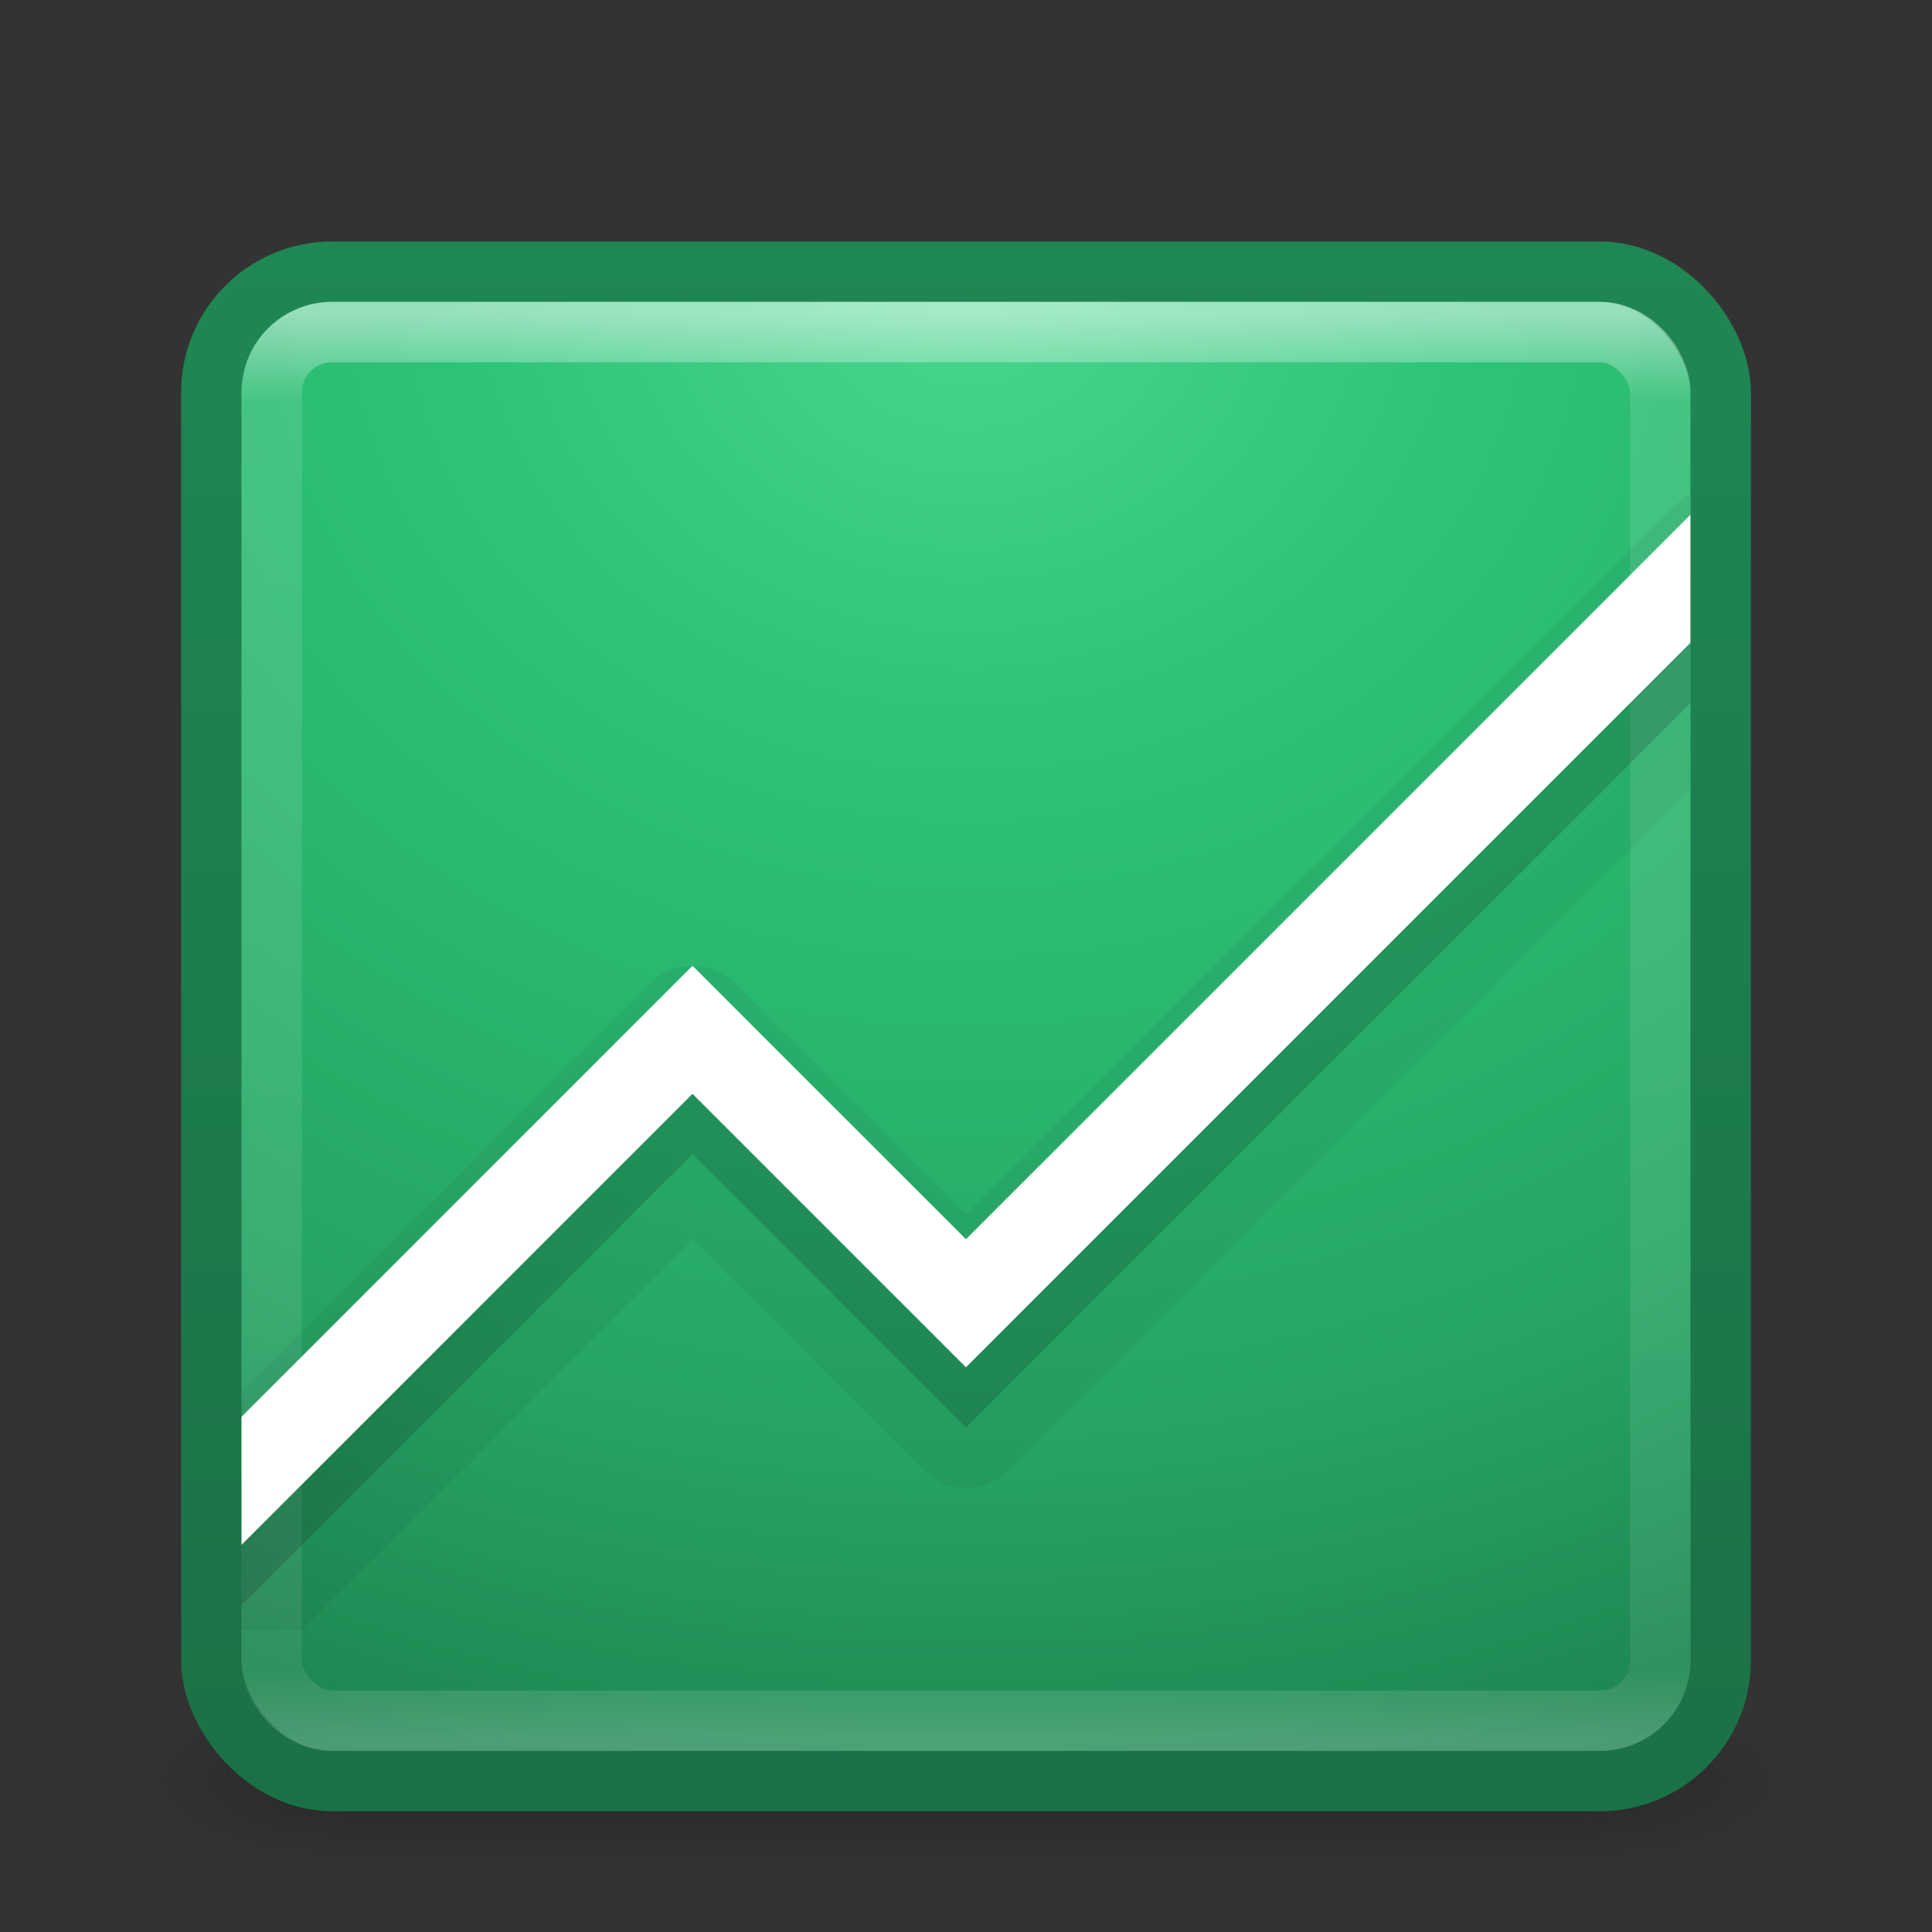 <?xml version="1.0" encoding="UTF-8" standalone="no"?>
<svg xmlns:rdf="http://www.w3.org/1999/02/22-rdf-syntax-ns#" xmlns="http://www.w3.org/2000/svg" height="32" width="32" version="1.1" xmlns:cc="http://creativecommons.org/ns#" xmlns:xlink="http://www.w3.org/1999/xlink" xmlns:dc="http://purl.org/dc/elements/1.1/">
 <rect width="100%" height="100%" fill="#333333" stroke="none"/>
 <defs>
  <linearGradient id="f" y2="43" gradientUnits="userSpaceOnUse" x2="24" gradientTransform="matrix(.622 0 0 .622 1.081 2.081)" y1="5" x1="24">
   <stop stop-color="#fff" offset="0"/>
   <stop stop-color="#fff" stop-opacity=".235" offset=".063"/>
   <stop stop-color="#fff" stop-opacity=".157" offset=".951"/>
   <stop stop-color="#fff" stop-opacity=".392" offset="1"/>
  </linearGradient>
  <radialGradient id="b" gradientUnits="userSpaceOnUse" cy="8.45" cx="7.496" gradientTransform="matrix(-0 1.356 -1.585 -0 29.391 -5.293)" r="20">
   <stop stop-color="#4ad58e" offset="0"/>
   <stop stop-color="#2dc477" offset=".262"/>
   <stop stop-color="#26a464" offset=".705"/>
   <stop stop-color="#1d7d4c" offset="1"/>
  </radialGradient>
  <linearGradient id="e" y2="3.899" gradientUnits="userSpaceOnUse" x2="24" gradientTransform="matrix(.641 0 0 .641 .615 1.615)" y1="47.4" x1="24">
   <stop stop-color="#1a6f44" offset="0"/>
   <stop stop-color="#1f8753" offset="1"/>
  </linearGradient>
  <radialGradient id="d" gradientUnits="userSpaceOnUse" cy="43.5" cx="4.993" gradientTransform="matrix(2.004 0 0 1.4 27.988 -17.4)" r="2.5">
   <stop stop-color="#181818" offset="0"/>
   <stop stop-color="#181818" stop-opacity="0" offset="1"/>
  </radialGradient>
  <radialGradient id="c" gradientUnits="userSpaceOnUse" cy="43.5" cx="4.993" gradientTransform="matrix(2.004 0 0 1.4 -20.012 -104.4)" r="2.5">
   <stop stop-color="#181818" offset="0"/>
   <stop stop-color="#181818" stop-opacity="0" offset="1"/>
  </radialGradient>
  <linearGradient id="g" y2="39.999" gradientUnits="userSpaceOnUse" x2="25.058" y1="47.028" x1="25.058">
   <stop stop-color="#181818" stop-opacity="0" offset="0"/>
   <stop stop-color="#181818" offset=".5"/>
   <stop stop-color="#181818" stop-opacity="0" offset="1"/>
  </linearGradient>
  <clipPath id="a" clipPathUnits="userSpaceOnUse">
   <rect height="29.364" width="37.091" y="8.455" x="5.455" fill="#fff"/>
  </clipPath>
 </defs>
 <g transform="matrix(0.7 0 0 .333 -0.8 15.333)">
  <g opacity=".4" transform="matrix(1.053 0 0 1.286 -1.263 -13.429)">
   <rect height="7" width="5" y="40" x="38" fill="url(#d)"/>
   <rect transform="scale(-1)" height="7" width="5" y="-47" x="-10" fill="url(#c)"/>
   <rect height="7" width="28" y="40" x="10" fill="url(#g)"/>
  </g>
 </g>
 <rect stroke-linejoin="round" height="25" stroke="url(#e)" stroke-linecap="round" fill="url(#b)" style="color:#000000" rx="2" ry="2" width="25" y="4.5" x="3.5"/>
 <rect opacity=".5" stroke-linejoin="round" rx="1" ry="1" height="23" width="23" stroke="url(#f)" stroke-linecap="round" y="5.5" x="4.5" fill="none"/>
 <path opacity=".15" d="m4.455 36.545 12.545-12.545 7 7 20-20" clip-path="url(#a)" transform="matrix(.647 0 0 .647 .471 2.529)" stroke="#000" stroke-width="2.318" fill="none"/>
 <path opacity=".05" fill-rule="evenodd" style="color-rendering:auto;text-decoration-color:#000000;color:#000000;isolation:auto;mix-blend-mode:normal;shape-rendering:auto;solid-color:#000000;block-progression:tb;text-decoration-line:none;text-decoration-style:solid;image-rendering:auto;white-space:normal;text-indent:0;text-transform:none" d="m43.156 8.635a1.546 1.546 0 0 0 -1.07 0.451l-18.086 18.088-5.908-5.906a1.546 1.546 0 0 0 -2.186 0l-13.365 13.365a1.546 1.546 0 0 0 0 2.188l1.639 1.639a1.546 1.546 0 0 0 2.186 0l10.635-10.633 5.908 5.906a1.546 1.546 0 0 0 2.184 0l20.82-20.818a1.546 1.546 0 0 0 0.002 -2.188l-1.641-1.64a1.546 1.546 0 0 0 -1.117 -0.451z" clip-path="url(#a)" transform="matrix(.647 0 0 .647 .471 2.529)"/>
 <path d="m4.455 36.545 12.545-12.545 7 7 20-20" clip-path="url(#a)" transform="matrix(.647 0 0 .647 .471 1.529)" stroke="#fff" stroke-width="2.318" fill="none"/>
</svg>
